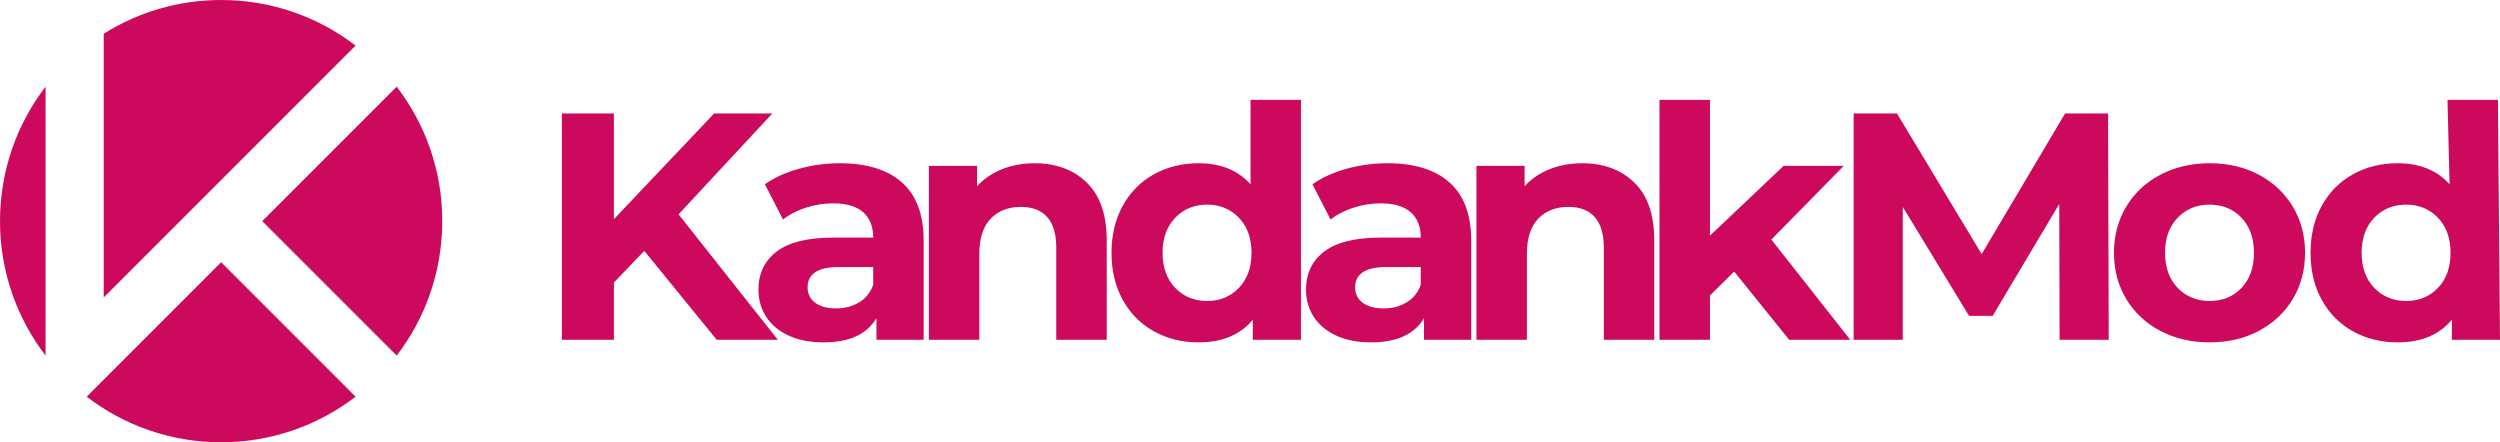 <?xml version="1.0" encoding="UTF-8"?>
<!DOCTYPE svg PUBLIC "-//W3C//DTD SVG 1.1//EN" "http://www.w3.org/Graphics/SVG/1.1/DTD/svg11.dtd">
<!-- Creator: CorelDRAW 2021 (64-Bit) -->
<svg xmlns="http://www.w3.org/2000/svg" xml:space="preserve" width="240.281mm" height="42.507mm" version="1.1" style="shape-rendering:geometricPrecision; text-rendering:geometricPrecision; image-rendering:optimizeQuality; fill-rule:evenodd; clip-rule:evenodd"
viewBox="0 0 11514.8 2037.01"
 xmlns:xlink="http://www.w3.org/1999/xlink"
 xmlns:xodm="http://www.corel.com/coreldraw/odm/2003">
 <defs>
  <style type="text/css">
   <![CDATA[
    .fil1 {fill:#CC095D}
    .fil0 {fill:#CC095D;fill-rule:nonzero}
   ]]>
  </style>
 </defs>
 <g id="Layer_x0020_1">
  <path class="fil0" d="M2967.56 1155.5l-139.98 145.93 0 263.58 -239.74 0 0 -1042.39 239.74 0 0 486.94 461.63 -486.94 268.04 0 -431.85 464.6 457.16 577.78 -281.44 0 -333.57 -409.51zm901.01 -403.56c124.09,0 219.39,29.54 285.91,88.61 66.52,59.07 99.77,148.18 99.77,267.3l0 457.16 -217.41 0 0 -99.77c-43.68,74.46 -125.09,111.69 -244.22,111.69 -61.55,0 -114.91,-10.42 -160.08,-31.27 -45.17,-20.85 -79.68,-49.64 -103.5,-86.37 -23.82,-36.73 -35.74,-78.43 -35.74,-125.09 0,-74.46 28.05,-133.03 84.14,-175.72 56.09,-42.69 142.71,-64.03 259.85,-64.03l184.65 0c0,-50.63 -15.39,-89.6 -46.16,-116.9 -30.77,-27.3 -76.93,-40.95 -138.49,-40.95 -42.69,0 -84.64,6.7 -125.83,20.1 -41.19,13.39 -76.2,31.52 -104.98,54.35l-83.4 -162.31c43.69,-30.78 96.06,-54.6 157.11,-71.48 61.05,-16.88 123.85,-25.32 188.38,-25.32zm-17.87 668.62c39.71,0 74.96,-9.19 105.74,-27.55 30.76,-18.35 52.61,-45.42 65.51,-81.15l0 -81.9 -159.34 0c-95.29,0 -142.95,31.27 -142.95,93.82 0,29.78 11.67,53.36 34.99,70.73 23.32,17.36 55.35,26.06 96.05,26.06zm914.63 -668.62c99.28,0 179.47,29.81 240.49,89.35 61.03,59.54 91.58,147.97 91.58,265.07l0 458.65 -232.3 0 0 -422.91c0,-63.54 -13.93,-110.96 -41.7,-142.21 -27.77,-31.25 -68,-46.91 -120.62,-46.91 -58.57,0 -105.24,18.12 -139.98,54.35 -34.75,36.23 -52.12,90.15 -52.12,161.57l0 396.11 -232.31 0 0 -801.15 221.88 0 0 93.81c30.78,-33.75 69.02,-59.84 114.66,-78.18 45.64,-18.34 95.8,-27.55 150.4,-27.55zm1226.82 -291.86l0 1104.93 -221.87 0 0 -92.33c-57.58,69.49 -140.97,104.24 -250.17,104.24 -75.45,0 -143.74,-16.91 -204.76,-50.63 -61.02,-33.72 -108.99,-81.94 -143.7,-144.45 -34.71,-62.51 -52.12,-135.02 -52.12,-217.41 0,-82.4 17.41,-154.91 52.12,-217.41 34.71,-62.51 82.68,-110.73 143.7,-144.45 61.02,-33.72 129.3,-50.63 204.76,-50.63 102.25,0 182.17,32.27 239.75,96.8l0 -388.66 232.3 0zm-431.85 926.23c58.57,0 107.25,-20.14 145.94,-60.31 38.68,-40.17 58.07,-94.06 58.07,-161.56 0,-67.51 -19.39,-121.4 -58.07,-161.57 -38.68,-40.17 -87.37,-60.31 -145.94,-60.31 -59.56,0 -108.71,20.11 -147.42,60.31 -38.72,40.2 -58.08,94.07 -58.08,161.57 0,67.5 19.39,121.4 58.08,161.56 38.68,40.17 87.86,60.31 147.42,60.31zm830.28 -634.37c124.09,0 219.4,29.54 285.91,88.61 66.52,59.07 99.77,148.26 99.77,267.3l0 457.16 -217.41 0 0 -99.77c-43.68,74.46 -125.09,111.69 -244.22,111.69 -61.55,0 -114.91,-10.42 -160.08,-31.27 -45.17,-20.85 -79.72,-49.68 -103.5,-86.37 -23.78,-36.68 -35.74,-78.43 -35.74,-125.09 0,-74.46 28.04,-133.03 84.13,-175.72 56.09,-42.69 142.71,-64.03 259.85,-64.03l184.65 0c0,-50.63 -15.39,-89.6 -46.16,-116.9 -30.77,-27.3 -76.93,-40.95 -138.49,-40.95 -42.69,0 -84.68,6.75 -125.83,20.1 -41.15,13.36 -76.2,31.52 -104.98,54.35l-83.39 -162.31c43.68,-30.78 96.06,-54.6 157.1,-71.48 61.05,-16.88 123.85,-25.32 188.38,-25.32zm-17.87 668.62c39.71,0 75,-9.23 105.74,-27.55 30.72,-18.32 52.61,-45.42 65.51,-81.15l0 -81.9 -159.34 0c-95.2,0 -142.95,31.27 -142.95,93.82 0,29.78 11.71,53.41 34.99,70.73 23.28,17.32 55.35,26.06 96.05,26.06zm914.63 -668.62c99.28,0 179.51,29.86 240.49,89.35 60.99,59.5 91.58,148.06 91.58,265.07l0 458.65 -232.3 0 0 -422.91c0,-63.54 -13.96,-111.01 -41.7,-142.21 -27.72,-31.2 -68,-46.91 -120.62,-46.91 -58.57,0 -105.24,18.12 -139.98,54.35 -34.75,36.23 -52.12,90.23 -52.12,161.57l0 396.11 -232.31 0 0 -801.15 221.88 0 0 93.81c30.78,-33.75 69.07,-59.88 114.66,-78.18 45.6,-18.29 95.8,-27.55 150.4,-27.55zm700.19 498.86l-111.69 110.2 0 204.01 -232.31 0 0 -1104.93 232.31 0 0 625.43 339.52 -321.65 276.98 0 -333.56 339.52 363.35 461.63 -281.45 0 -253.15 -314.21zm1498.72 314.21l-1.49 -625.43 -306.76 515.23 -108.7 0 -305.27 -501.84 0 612.03 -226.35 0 0 -1042.39 199.54 0 390.15 647.77 384.2 -647.77 198.05 0 2.98 1042.39 -226.35 0zm691.31 11.91c-84.38,0 -160.21,-17.74 -227.09,-52.86 -66.89,-35.12 -119.5,-84.26 -157.1,-146.68 -37.6,-62.42 -56.59,-133.52 -56.59,-212.94 0,-79.42 18.98,-150.52 56.59,-212.95 37.6,-62.42 90.21,-111.56 157.1,-146.68 66.88,-35.12 142.71,-52.87 227.09,-52.87 84.38,0 159.83,17.63 226.35,52.87 66.52,35.24 118.64,84.14 156.36,146.68 37.72,62.54 56.59,133.53 56.59,212.95 0,79.42 -18.98,150.52 -56.59,212.94 -37.6,62.43 -89.84,111.44 -156.36,146.68 -66.52,35.24 -141.96,52.86 -226.35,52.86zm0 -190.61c59.56,0 108.46,-20.11 146.68,-60.31 38.22,-40.2 57.33,-94.06 57.33,-161.56 0,-67.51 -19.23,-121.48 -57.33,-161.57 -38.1,-40.08 -87.11,-60.31 -146.68,-60.31 -59.56,0 -108.83,20.22 -147.42,60.31 -38.6,40.09 -58.08,94.07 -58.08,161.57 0,67.5 19.49,121.48 58.08,161.56 38.6,40.09 87.86,60.31 147.42,60.31zm1327.66 -926.23l9.58 1104.93 -221.88 0 0 -92.33c-57.58,69.49 -140.97,104.24 -250.17,104.24 -75.45,0 -143.84,-17.01 -204.76,-50.63 -60.91,-33.61 -109.1,-82.05 -143.7,-144.45 -34.6,-62.4 -52.12,-135.02 -52.12,-217.41 0,-82.4 17.52,-155.01 52.12,-217.41 34.6,-62.4 82.79,-110.84 143.7,-144.45 60.91,-33.61 129.31,-50.63 204.76,-50.63 102.26,0 182.17,32.27 239.75,96.8l-9.58 -388.66 232.3 0zm-422.26 926.23c58.57,0 107.36,-20.25 145.93,-60.31 38.57,-40.06 58.08,-94.06 58.08,-161.56 0,-67.51 -19.5,-121.51 -58.08,-161.57 -38.57,-40.06 -87.36,-60.31 -145.93,-60.31 -59.57,0 -108.71,20.11 -147.43,60.31 -38.71,40.2 -58.07,94.07 -58.07,161.57 0,67.5 19.5,121.51 58.07,161.56 38.58,40.07 87.86,60.31 147.43,60.31z"/>
  <path class="fil1" d="M1018.5 0c232.97,0 447.63,78.28 619.24,209.89l-1160.01 1160 0 -1214.56c156.7,-98.4 342.08,-155.34 540.77,-155.34zm-808.61 1637.74c-131.62,-171.6 -209.89,-386.26 -209.89,-619.24 0,-232.97 78.28,-447.63 209.89,-619.24l0 1238.47zm1617.22 -1238.47c131.63,171.59 209.89,386.26 209.89,619.24 0,232.97 -78.28,447.63 -209.89,619.24l-619.24 -619.24 619.24 -619.23zm-808.61 808.6l619.24 619.24c-171.59,131.63 -386.26,209.89 -619.24,209.89 -232.98,0 -447.65,-78.27 -619.24,-209.89l619.24 -619.24z"/>
 </g>
</svg>
